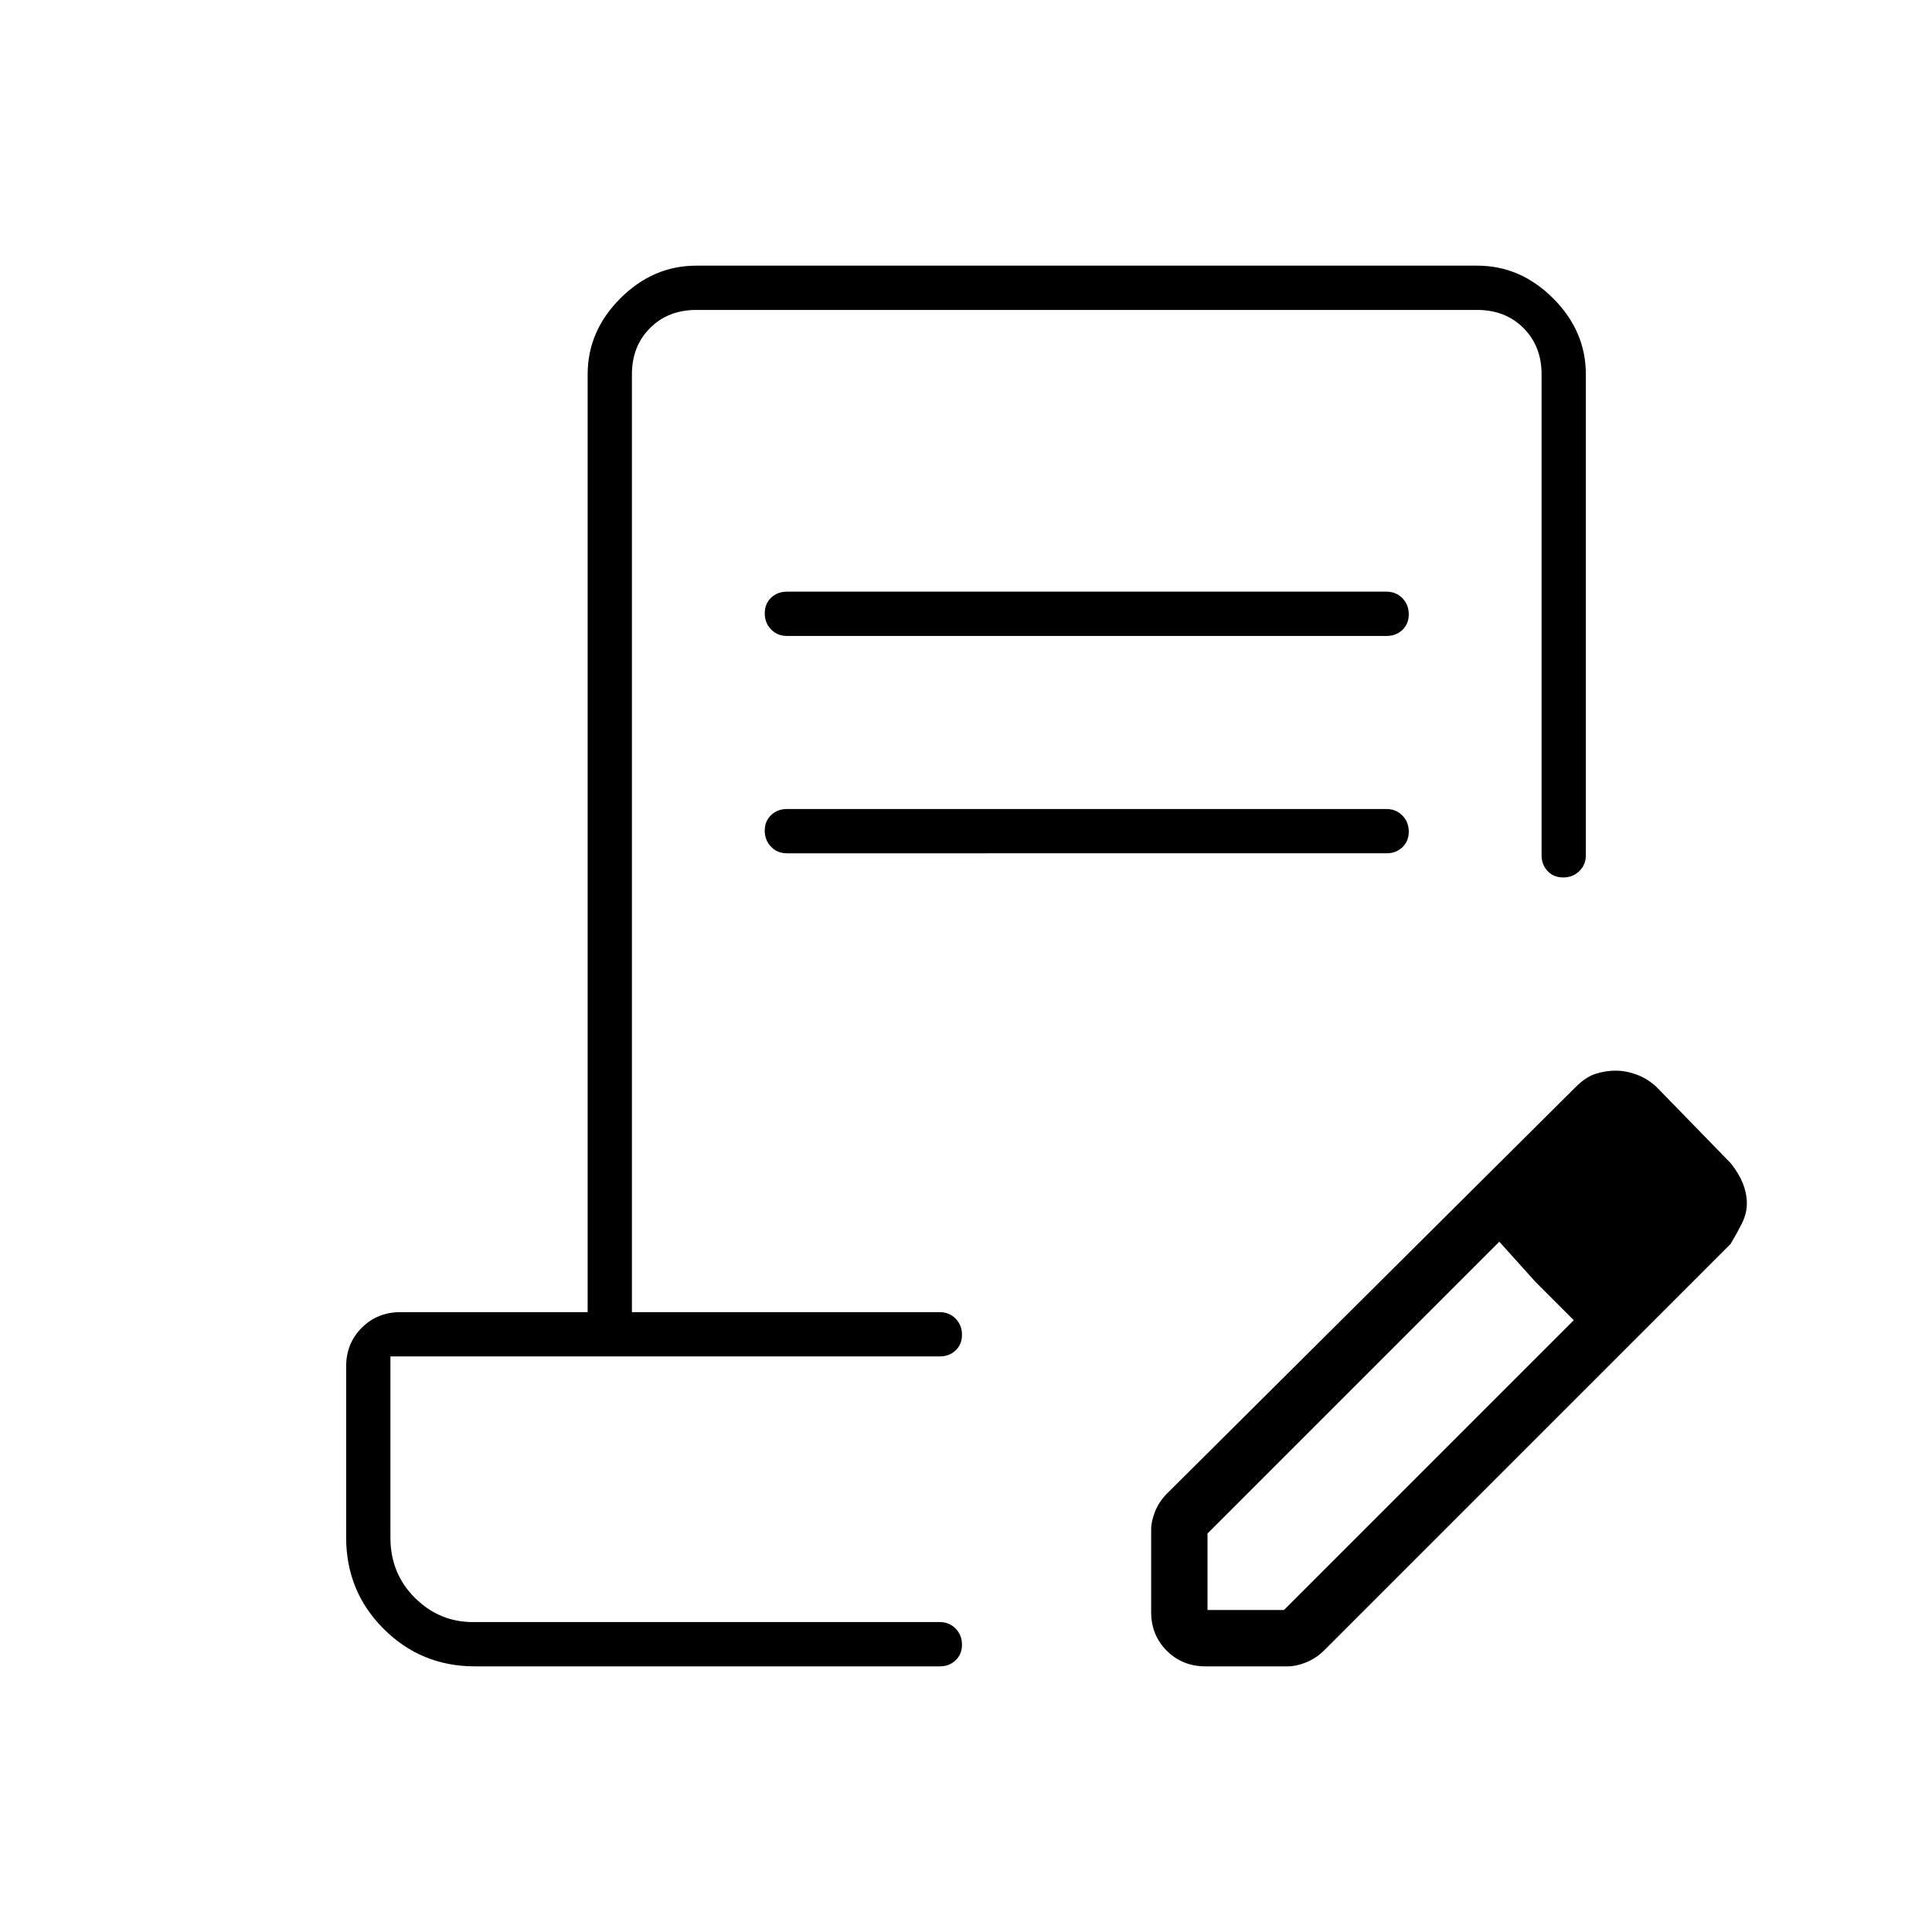 <svg xmlns="http://www.w3.org/2000/svg" width="48" height="48" viewBox="0 -960 960 960"><path d="M391-666h298q4.67 0 7.84 3.23 3.16 3.23 3.16 8t-3.16 7.77q-3.17 3-7.84 3H391q-4.68 0-7.84-3.23t-3.16-8q0-4.77 3.16-7.77t7.84-3Zm0 108h298q4.67 0 7.84 3.23 3.16 3.23 3.16 8t-3.16 7.77q-3.17 3-7.84 3H391q-4.68 0-7.84-3.23t-3.16-8q0-4.77 3.16-7.77t7.84-3Zm87 404H194h284Zm-242 22q-26.75 0-45.37-18.63Q172-169.25 172-196v-85q0-11.48 7.76-19.24Q187.52-308 199-308h93v-466q0-21.5 16.25-37.75T346-828h388q21.5 0 37.75 16.25T788-774v239q0 4.67-3.23 7.84-3.23 3.16-8 3.16t-7.77-3.16q-3-3.17-3-7.84v-239q0-14-9-23t-23-9H346q-14 0-23 9t-9 23v466h153q4.68 0 7.84 3.23t3.16 8q0 4.77-3.16 7.77t-7.84 3H194v90q0 17.85 12.14 29.93Q218.27-154 235-154h232q4.68 0 7.84 3.23t3.16 8q0 4.77-3.16 7.77t-7.84 3H236Zm336-27v-41q0-4.13 2-9.07 2-4.93 5.96-8.88l203.05-201.97q5.05-5.04 9.99-6.56 4.95-1.52 9.76-1.52 5.24 0 10.56 2 5.33 2 9.68 6l37 38q4 5 6 10t2 10q0 5-2.5 10t-5.58 10.12L657.97-139.94Q654-136 649.07-134q-4.94 2-9.07 2h-41q-11.47 0-19.24-7.76Q572-147.52 572-159Zm268-203-37-38 37 38ZM600-160h38l144-144-19-19-18-20-145 145v38Zm163-163-18-20 37 39-19-19Z"/></svg>